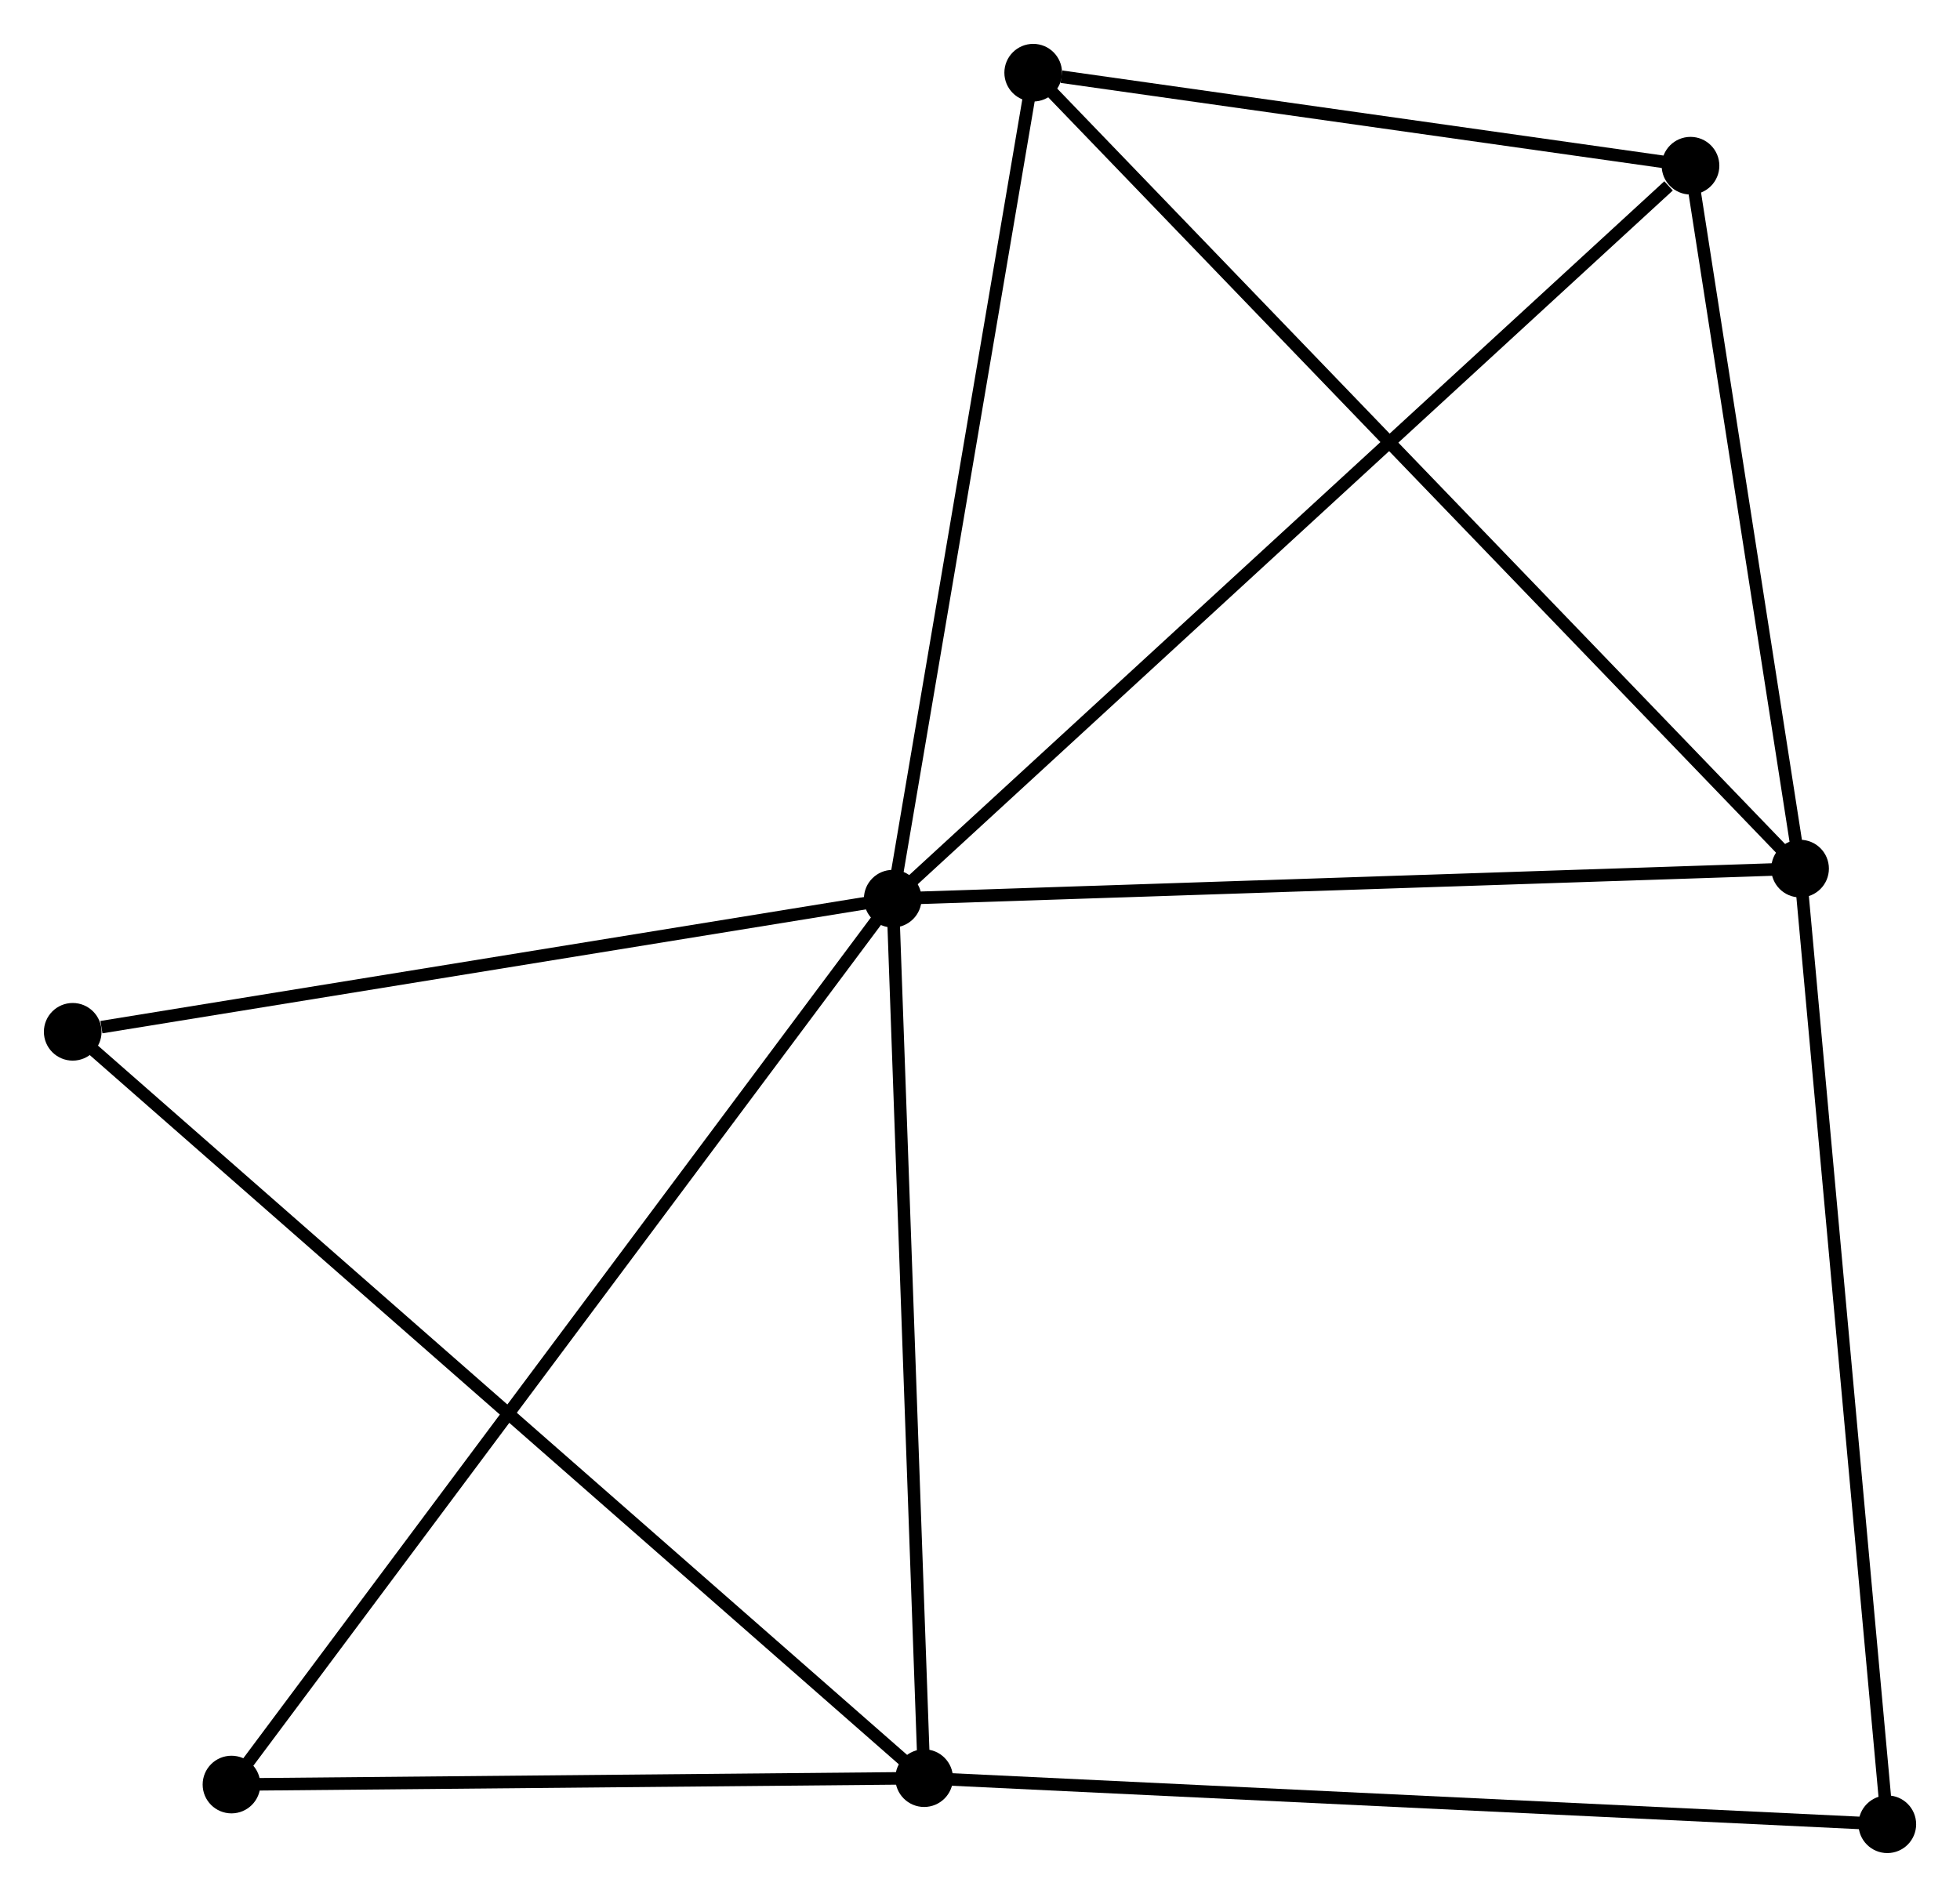 <?xml version="1.0" encoding="UTF-8" standalone="no"?>
<!DOCTYPE svg PUBLIC "-//W3C//DTD SVG 1.1//EN"
 "http://www.w3.org/Graphics/SVG/1.1/DTD/svg11.dtd">
<!-- Generated by graphviz version 2.36.0 (20140111.2315)
 -->
<!-- Title: %3 Pages: 1 -->
<svg width="156pt" height="151pt"
 viewBox="0.00 0.00 156.36 151.35" xmlns="http://www.w3.org/2000/svg" xmlns:xlink="http://www.w3.org/1999/xlink">
<g id="graph0" class="graph" transform="scale(1 1) rotate(0) translate(4 147.354)">
<title>%3</title>
<!-- 0 -->
<g id="node1" class="node"><title>0</title>
<ellipse fill="black" stroke="black" cx="67.219" cy="-75.649" rx="1.8" ry="1.8"/>
</g>
<!-- 1 -->
<g id="node2" class="node"><title>1</title>
<ellipse fill="black" stroke="black" cx="139.602" cy="-78.05" rx="1.8" ry="1.8"/>
</g>
<!-- 0&#45;&#45;1 -->
<g id="edge1" class="edge"><title>0&#45;&#45;1</title>
<path fill="none" stroke="black" d="M69.307,-75.718C79.877,-76.069 127.378,-77.645 137.642,-77.985"/>
</g>
<!-- 2 -->
<g id="node3" class="node"><title>2</title>
<ellipse fill="black" stroke="black" cx="69.724" cy="-5.479" rx="1.8" ry="1.8"/>
</g>
<!-- 0&#45;&#45;2 -->
<g id="edge2" class="edge"><title>0&#45;&#45;2</title>
<path fill="none" stroke="black" d="M67.291,-73.624C67.657,-63.378 69.301,-17.329 69.656,-7.378"/>
</g>
<!-- 3 -->
<g id="node4" class="node"><title>3</title>
<ellipse fill="black" stroke="black" cx="78.424" cy="-141.554" rx="1.8" ry="1.8"/>
</g>
<!-- 0&#45;&#45;3 -->
<g id="edge3" class="edge"><title>0&#45;&#45;3</title>
<path fill="none" stroke="black" d="M67.542,-77.55C69.178,-87.174 76.532,-130.424 78.121,-139.77"/>
</g>
<!-- 4 -->
<g id="node5" class="node"><title>4</title>
<ellipse fill="black" stroke="black" cx="130.862" cy="-134.133" rx="1.8" ry="1.8"/>
</g>
<!-- 0&#45;&#45;4 -->
<g id="edge4" class="edge"><title>0&#45;&#45;4</title>
<path fill="none" stroke="black" d="M68.792,-77.095C77.52,-85.116 119.936,-124.093 129.11,-132.523"/>
</g>
<!-- 5 -->
<g id="node6" class="node"><title>5</title>
<ellipse fill="black" stroke="black" cx="1.8" cy="-65.028" rx="1.8" ry="1.8"/>
</g>
<!-- 0&#45;&#45;5 -->
<g id="edge5" class="edge"><title>0&#45;&#45;5</title>
<path fill="none" stroke="black" d="M65.331,-75.343C55.946,-73.819 14.344,-67.064 4.09,-65.4"/>
</g>
<!-- 6 -->
<g id="node7" class="node"><title>6</title>
<ellipse fill="black" stroke="black" cx="14.466" cy="-4.968" rx="1.8" ry="1.8"/>
</g>
<!-- 0&#45;&#45;6 -->
<g id="edge6" class="edge"><title>0&#45;&#45;6</title>
<path fill="none" stroke="black" d="M66.117,-74.173C59.252,-64.974 22.41,-15.611 15.562,-6.436"/>
</g>
<!-- 1&#45;&#45;3 -->
<g id="edge7" class="edge"><title>1&#45;&#45;3</title>
<path fill="none" stroke="black" d="M138.089,-79.62C129.552,-88.482 87.486,-132.147 79.674,-140.257"/>
</g>
<!-- 1&#45;&#45;4 -->
<g id="edge8" class="edge"><title>1&#45;&#45;4</title>
<path fill="none" stroke="black" d="M139.311,-79.916C137.984,-88.431 132.511,-123.555 131.163,-132.203"/>
</g>
<!-- 7 -->
<g id="node8" class="node"><title>7</title>
<ellipse fill="black" stroke="black" cx="146.562" cy="-1.8" rx="1.8" ry="1.8"/>
</g>
<!-- 1&#45;&#45;7 -->
<g id="edge9" class="edge"><title>1&#45;&#45;7</title>
<path fill="none" stroke="black" d="M139.774,-76.165C140.737,-65.616 145.449,-13.996 146.396,-3.619"/>
</g>
<!-- 2&#45;&#45;5 -->
<g id="edge10" class="edge"><title>2&#45;&#45;5</title>
<path fill="none" stroke="black" d="M68.305,-6.722C59.465,-14.472 12.028,-56.061 3.211,-63.791"/>
</g>
<!-- 2&#45;&#45;6 -->
<g id="edge11" class="edge"><title>2&#45;&#45;6</title>
<path fill="none" stroke="black" d="M67.885,-5.462C59.496,-5.384 24.889,-5.064 16.368,-4.986"/>
</g>
<!-- 2&#45;&#45;7 -->
<g id="edge12" class="edge"><title>2&#45;&#45;7</title>
<path fill="none" stroke="black" d="M71.623,-5.388C82.254,-4.879 134.272,-2.388 144.729,-1.888"/>
</g>
<!-- 3&#45;&#45;4 -->
<g id="edge13" class="edge"><title>3&#45;&#45;4</title>
<path fill="none" stroke="black" d="M80.677,-141.235C89.303,-140.015 120.166,-135.647 128.676,-134.442"/>
</g>
</g>
</svg>
